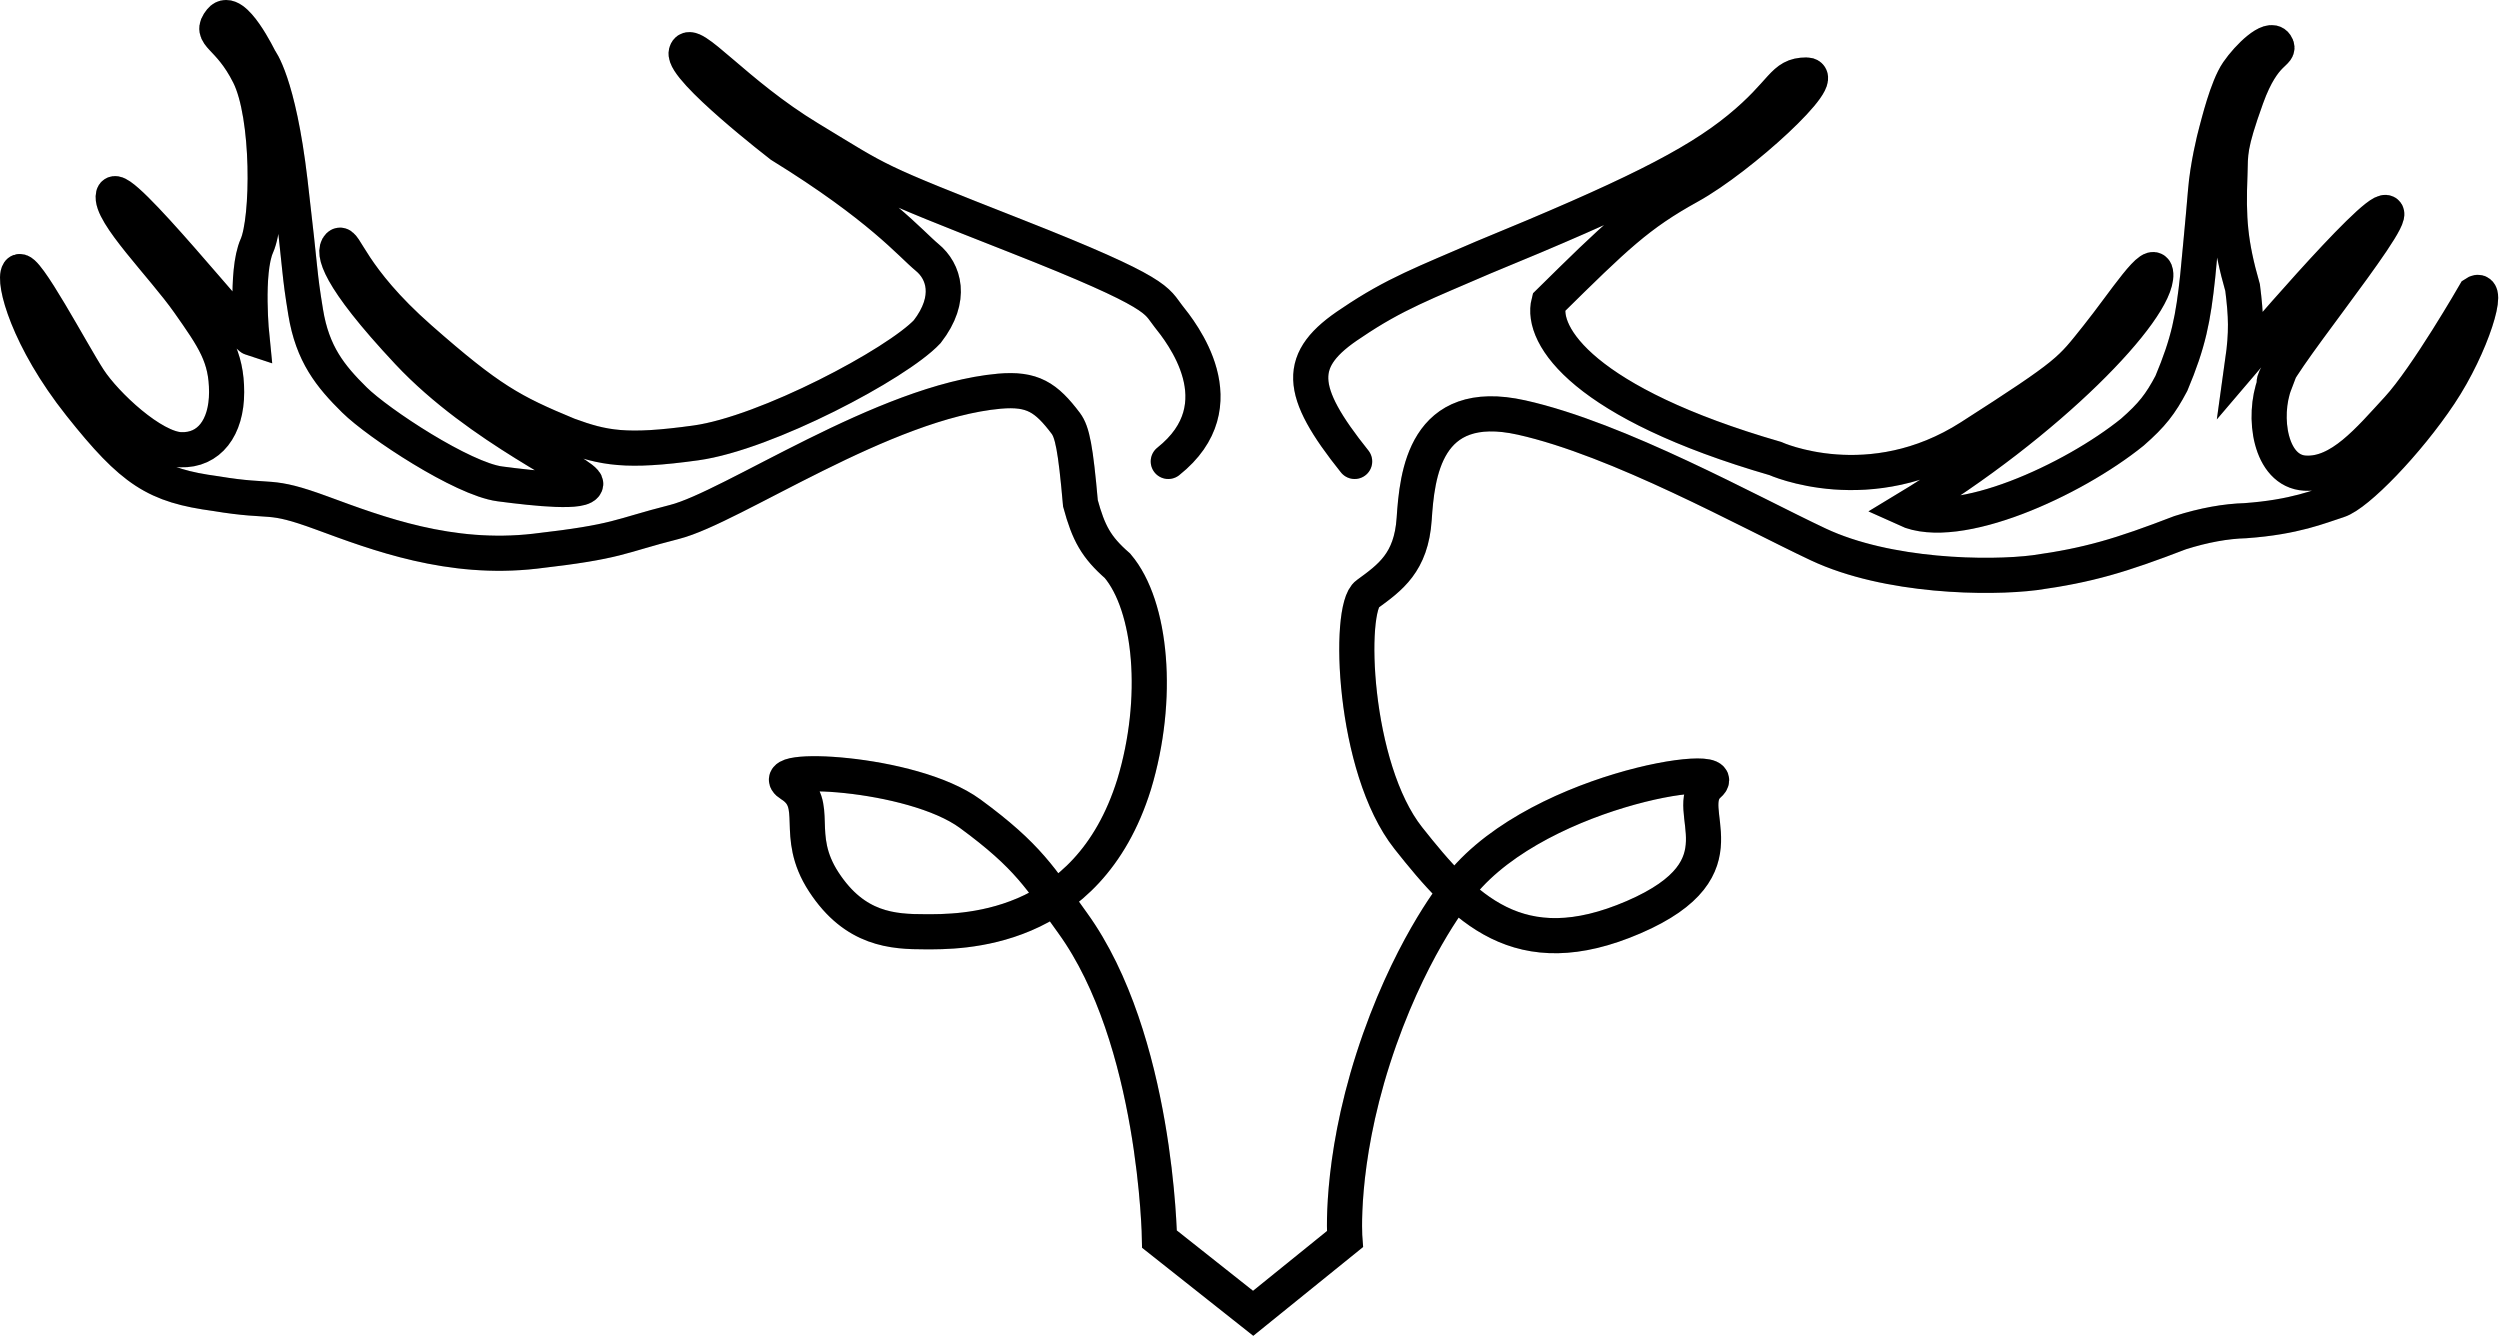 <svg width="1281" height="685" viewBox="0 0 1281 685" fill="none" xmlns="http://www.w3.org/2000/svg">
<path d="M694.119 236.437C665.005 200.037 663.754 184.212 692.619 165.437C714.617 150.519 730.292 144.828 760 131.937C833.899 101.585 867.823 84.992 891.119 65.937C914.415 46.883 913.119 38.437 925.619 38.437C938.119 38.437 891.965 80.884 865.619 95.437C839.273 109.991 827.986 121.059 793.619 154.937C789.144 172.212 811.874 206.611 909.619 234.937C909.619 234.937 958.119 256.937 1009.62 223.937C1061.12 190.937 1060.62 189.937 1074.62 172.437C1088.62 154.937 1104.06 130.462 1104.62 140.437C1105.62 158.437 1050.19 216.537 976.619 260.937C1003.01 273.021 1062.06 246.137 1092.62 221.437C1102.75 212.563 1107.01 207.041 1112.62 196.438C1121.43 175.461 1123.79 163.334 1126.12 141.437C1126.12 141.437 1129.12 110.437 1130.12 97.937C1131.12 85.437 1134.62 70.937 1135.62 67.437C1136.62 63.937 1141.12 44.937 1146.62 36.937C1152.12 28.937 1163.12 18.437 1166.12 22.937C1169.12 27.437 1160.12 24.937 1151.12 49.937C1142.12 74.937 1142.94 78.249 1142.62 89.437C1141.71 112.036 1142.64 124.727 1149.12 147.438C1150.94 162.018 1151.24 170.296 1149.12 185.437C1149.12 185.437 1216.62 105.937 1222.62 108.937C1228.62 111.937 1160.15 194.25 1165.62 196.438C1159.12 213.438 1163.12 241.437 1181.12 242.437C1199.12 243.437 1213.84 225.474 1228.62 209.437C1243.4 193.401 1268.12 150.437 1268.12 150.437C1276.24 144.955 1266.79 176.937 1250.12 201.937C1233.45 226.937 1207.75 253.381 1198.12 256.437C1188.48 259.494 1176.04 264.962 1150.62 266.793C1140.46 267.072 1129.29 269.081 1117.12 272.937C1086.57 284.703 1070.1 289.617 1042.62 293.437C1019.12 296.437 967.323 295.734 931.619 278.937C895.914 262.141 829.377 225.044 779.619 213.937C729.86 202.831 726.123 243.582 724.619 265.937C723.115 288.292 712.283 295.929 700.619 304.437C690.5 311.407 693.119 393.437 721.619 429.437C750.119 465.437 778.119 495.437 837.119 469.937C896.119 444.437 860.619 414.999 875.619 401.937C890.619 388.876 782.119 404.937 745.119 457.937C745.119 457.937 721.119 487.937 703.619 542.437C686.119 596.937 689.119 634.937 689.119 634.937L642.119 672.937L594.119 634.937C594.119 634.937 592.619 532.437 549.619 472.937C533.077 450.049 527.119 438.937 497.119 416.937C467.119 394.937 389.119 391.937 405.119 401.937C421.119 411.937 406.119 427.437 422.119 451.937C438.119 476.437 457.619 477.437 474.119 477.437C490.619 477.437 557.119 478.937 581.119 401.937C594.399 358.131 590.084 310.553 572.619 289.937C561.642 280.356 557.757 273.123 553.619 257.937C551.113 229.51 549.44 221.411 546.119 216.937C536.035 203.593 529.059 198.967 512.119 200.438C453.05 205.738 375.119 259.938 345.619 267.438C316.119 274.938 317.619 277.437 274.119 282.437C230.619 287.437 193.619 273.438 165.119 262.938C136.619 252.438 140.961 257.987 110.619 252.938C79.722 248.767 68.119 241.438 41.119 207.438C14.119 173.438 6.619 143.938 9.619 139.438C12.619 134.938 37.119 181.438 45.619 194.438C54.119 207.438 78.119 229.938 92.619 230.438C107.119 230.938 116.119 219.188 116.119 200.938C116.119 182.688 109.619 173.438 96.619 154.938C83.619 136.438 55.905 108.982 58.119 99.938C60.333 90.893 124.968 172.119 129.119 173.438C129.119 173.438 125.619 139.437 131.619 125.937C137.619 112.437 138.119 59.437 127.619 38.437C117.119 17.437 106.619 18.438 113.119 10.438C119.619 2.437 133.119 30.438 133.119 30.438C133.119 30.438 142.619 41.937 148.619 92.937C154.619 143.937 153.119 138.438 156.619 159.937C160.119 181.437 169.313 192.805 181.619 204.937C193.925 217.07 237.119 245.437 256.119 247.938C275.119 250.438 299.619 252.938 300.119 247.938C300.619 242.937 246.119 219.937 209.119 180.438C172.119 140.938 170.619 128.938 173.619 125.937C176.619 122.937 179.499 142.101 215.119 173.438C250.739 204.775 262.119 210.938 291.119 222.938C309.28 229.581 320.619 231.938 356.619 226.938C392.619 221.937 459.619 186.438 475.119 169.938C488.316 152.873 483.619 138.938 475.119 131.937C466.619 124.937 451.119 105.937 400.119 74.438C400.119 74.438 349.619 35.438 351.619 26.937C353.619 18.437 376.619 47.937 414.619 70.937C452.619 93.937 445.619 91.438 520.619 120.937C595.619 150.437 592.237 153.938 598.619 161.938C605 169.938 635.239 207.344 598.619 236.437" stroke="black" stroke-width="18" stroke-linecap="round"/>
<path d="M694.119 236.437C665.005 200.037 663.754 184.212 692.619 165.437C714.617 150.519 730.292 144.828 760 131.937C833.899 101.585 867.823 84.992 891.119 65.937C914.415 46.883 913.119 38.437 925.619 38.437C938.119 38.437 891.965 80.884 865.619 95.437C839.273 109.991 827.986 121.059 793.619 154.937C789.144 172.212 811.874 206.611 909.619 234.937C909.619 234.937 958.119 256.937 1009.62 223.937C1061.12 190.937 1060.62 189.937 1074.62 172.437C1088.62 154.937 1104.06 130.462 1104.62 140.437C1105.62 158.437 1050.19 216.537 976.619 260.937C1003.01 273.021 1062.06 246.137 1092.62 221.437C1102.75 212.563 1107.01 207.041 1112.62 196.438C1121.43 175.461 1123.79 163.334 1126.12 141.437C1126.12 141.437 1129.12 110.437 1130.12 97.937C1131.12 85.437 1134.62 70.937 1135.62 67.437C1136.62 63.937 1141.12 44.937 1146.62 36.937C1152.12 28.937 1163.12 18.437 1166.12 22.937C1169.12 27.437 1160.12 24.937 1151.12 49.937C1142.12 74.937 1142.94 78.249 1142.62 89.437C1141.71 112.036 1142.64 124.727 1149.12 147.438C1150.94 162.018 1151.24 170.296 1149.12 185.437C1149.12 185.437 1216.62 105.937 1222.62 108.937C1228.62 111.937 1160.15 194.25 1165.62 196.438C1159.12 213.438 1163.12 241.437 1181.12 242.437C1199.12 243.437 1213.84 225.474 1228.62 209.437C1243.4 193.401 1268.12 150.437 1268.12 150.437C1276.24 144.955 1266.79 176.937 1250.12 201.937C1233.45 226.937 1207.75 253.381 1198.12 256.437C1188.48 259.494 1176.04 264.962 1150.62 266.793C1140.46 267.072 1129.29 269.081 1117.12 272.937C1086.57 284.703 1070.1 289.617 1042.62 293.437C1019.12 296.437 967.323 295.734 931.619 278.937C895.914 262.141 829.377 225.044 779.619 213.937C729.86 202.831 726.123 243.582 724.619 265.937C723.115 288.292 712.283 295.929 700.619 304.437C690.5 311.407 693.119 393.437 721.619 429.437C750.119 465.437 778.119 495.437 837.119 469.937C896.119 444.437 860.619 414.999 875.619 401.937C890.619 388.876 782.119 404.937 745.119 457.937C745.119 457.937 721.119 487.937 703.619 542.437C686.119 596.937 689.119 634.937 689.119 634.937L642.119 672.937L594.119 634.937C594.119 634.937 592.619 532.437 549.619 472.937C533.077 450.049 527.119 438.937 497.119 416.937C467.119 394.937 389.119 391.937 405.119 401.937C421.119 411.937 406.119 427.437 422.119 451.937C438.119 476.437 457.619 477.437 474.119 477.437C490.619 477.437 557.119 478.937 581.119 401.937C594.399 358.131 590.084 310.553 572.619 289.937C561.642 280.356 557.757 273.123 553.619 257.937C551.113 229.51 549.44 221.411 546.119 216.937C536.035 203.593 529.059 198.967 512.119 200.438C453.05 205.738 375.119 259.938 345.619 267.438C316.119 274.938 317.619 277.437 274.119 282.437C230.619 287.437 193.619 273.438 165.119 262.938C136.619 252.438 140.961 257.987 110.619 252.938C79.722 248.767 68.119 241.438 41.119 207.438C14.119 173.438 6.619 143.938 9.619 139.438C12.619 134.938 37.119 181.438 45.619 194.438C54.119 207.438 78.119 229.938 92.619 230.438C107.119 230.938 116.119 219.188 116.119 200.938C116.119 182.688 109.619 173.438 96.619 154.938C83.619 136.438 55.905 108.982 58.119 99.938C60.333 90.893 124.968 172.119 129.119 173.438C129.119 173.438 125.619 139.437 131.619 125.937C137.619 112.437 138.119 59.437 127.619 38.437C117.119 17.437 106.619 18.438 113.119 10.438C119.619 2.437 133.119 30.438 133.119 30.438C133.119 30.438 142.619 41.937 148.619 92.937C154.619 143.937 153.119 138.438 156.619 159.937C160.119 181.437 169.313 192.805 181.619 204.937C193.925 217.07 237.119 245.437 256.119 247.938C275.119 250.438 299.619 252.938 300.119 247.938C300.619 242.937 246.119 219.937 209.119 180.438C172.119 140.938 170.619 128.938 173.619 125.937C176.619 122.937 179.499 142.101 215.119 173.438C250.739 204.775 262.119 210.938 291.119 222.938C309.28 229.581 320.619 231.938 356.619 226.938C392.619 221.937 459.619 186.438 475.119 169.938C488.316 152.873 483.619 138.938 475.119 131.937C466.619 124.937 451.119 105.937 400.119 74.438C400.119 74.438 349.619 35.438 351.619 26.937C353.619 18.437 376.619 47.937 414.619 70.937C452.619 93.937 445.619 91.438 520.619 120.937C595.619 150.437 592.237 153.938 598.619 161.938C605 169.938 635.239 207.344 598.619 236.437" stroke="black" stroke-opacity="0.2" stroke-width="18" stroke-linecap="round"/>
</svg>
